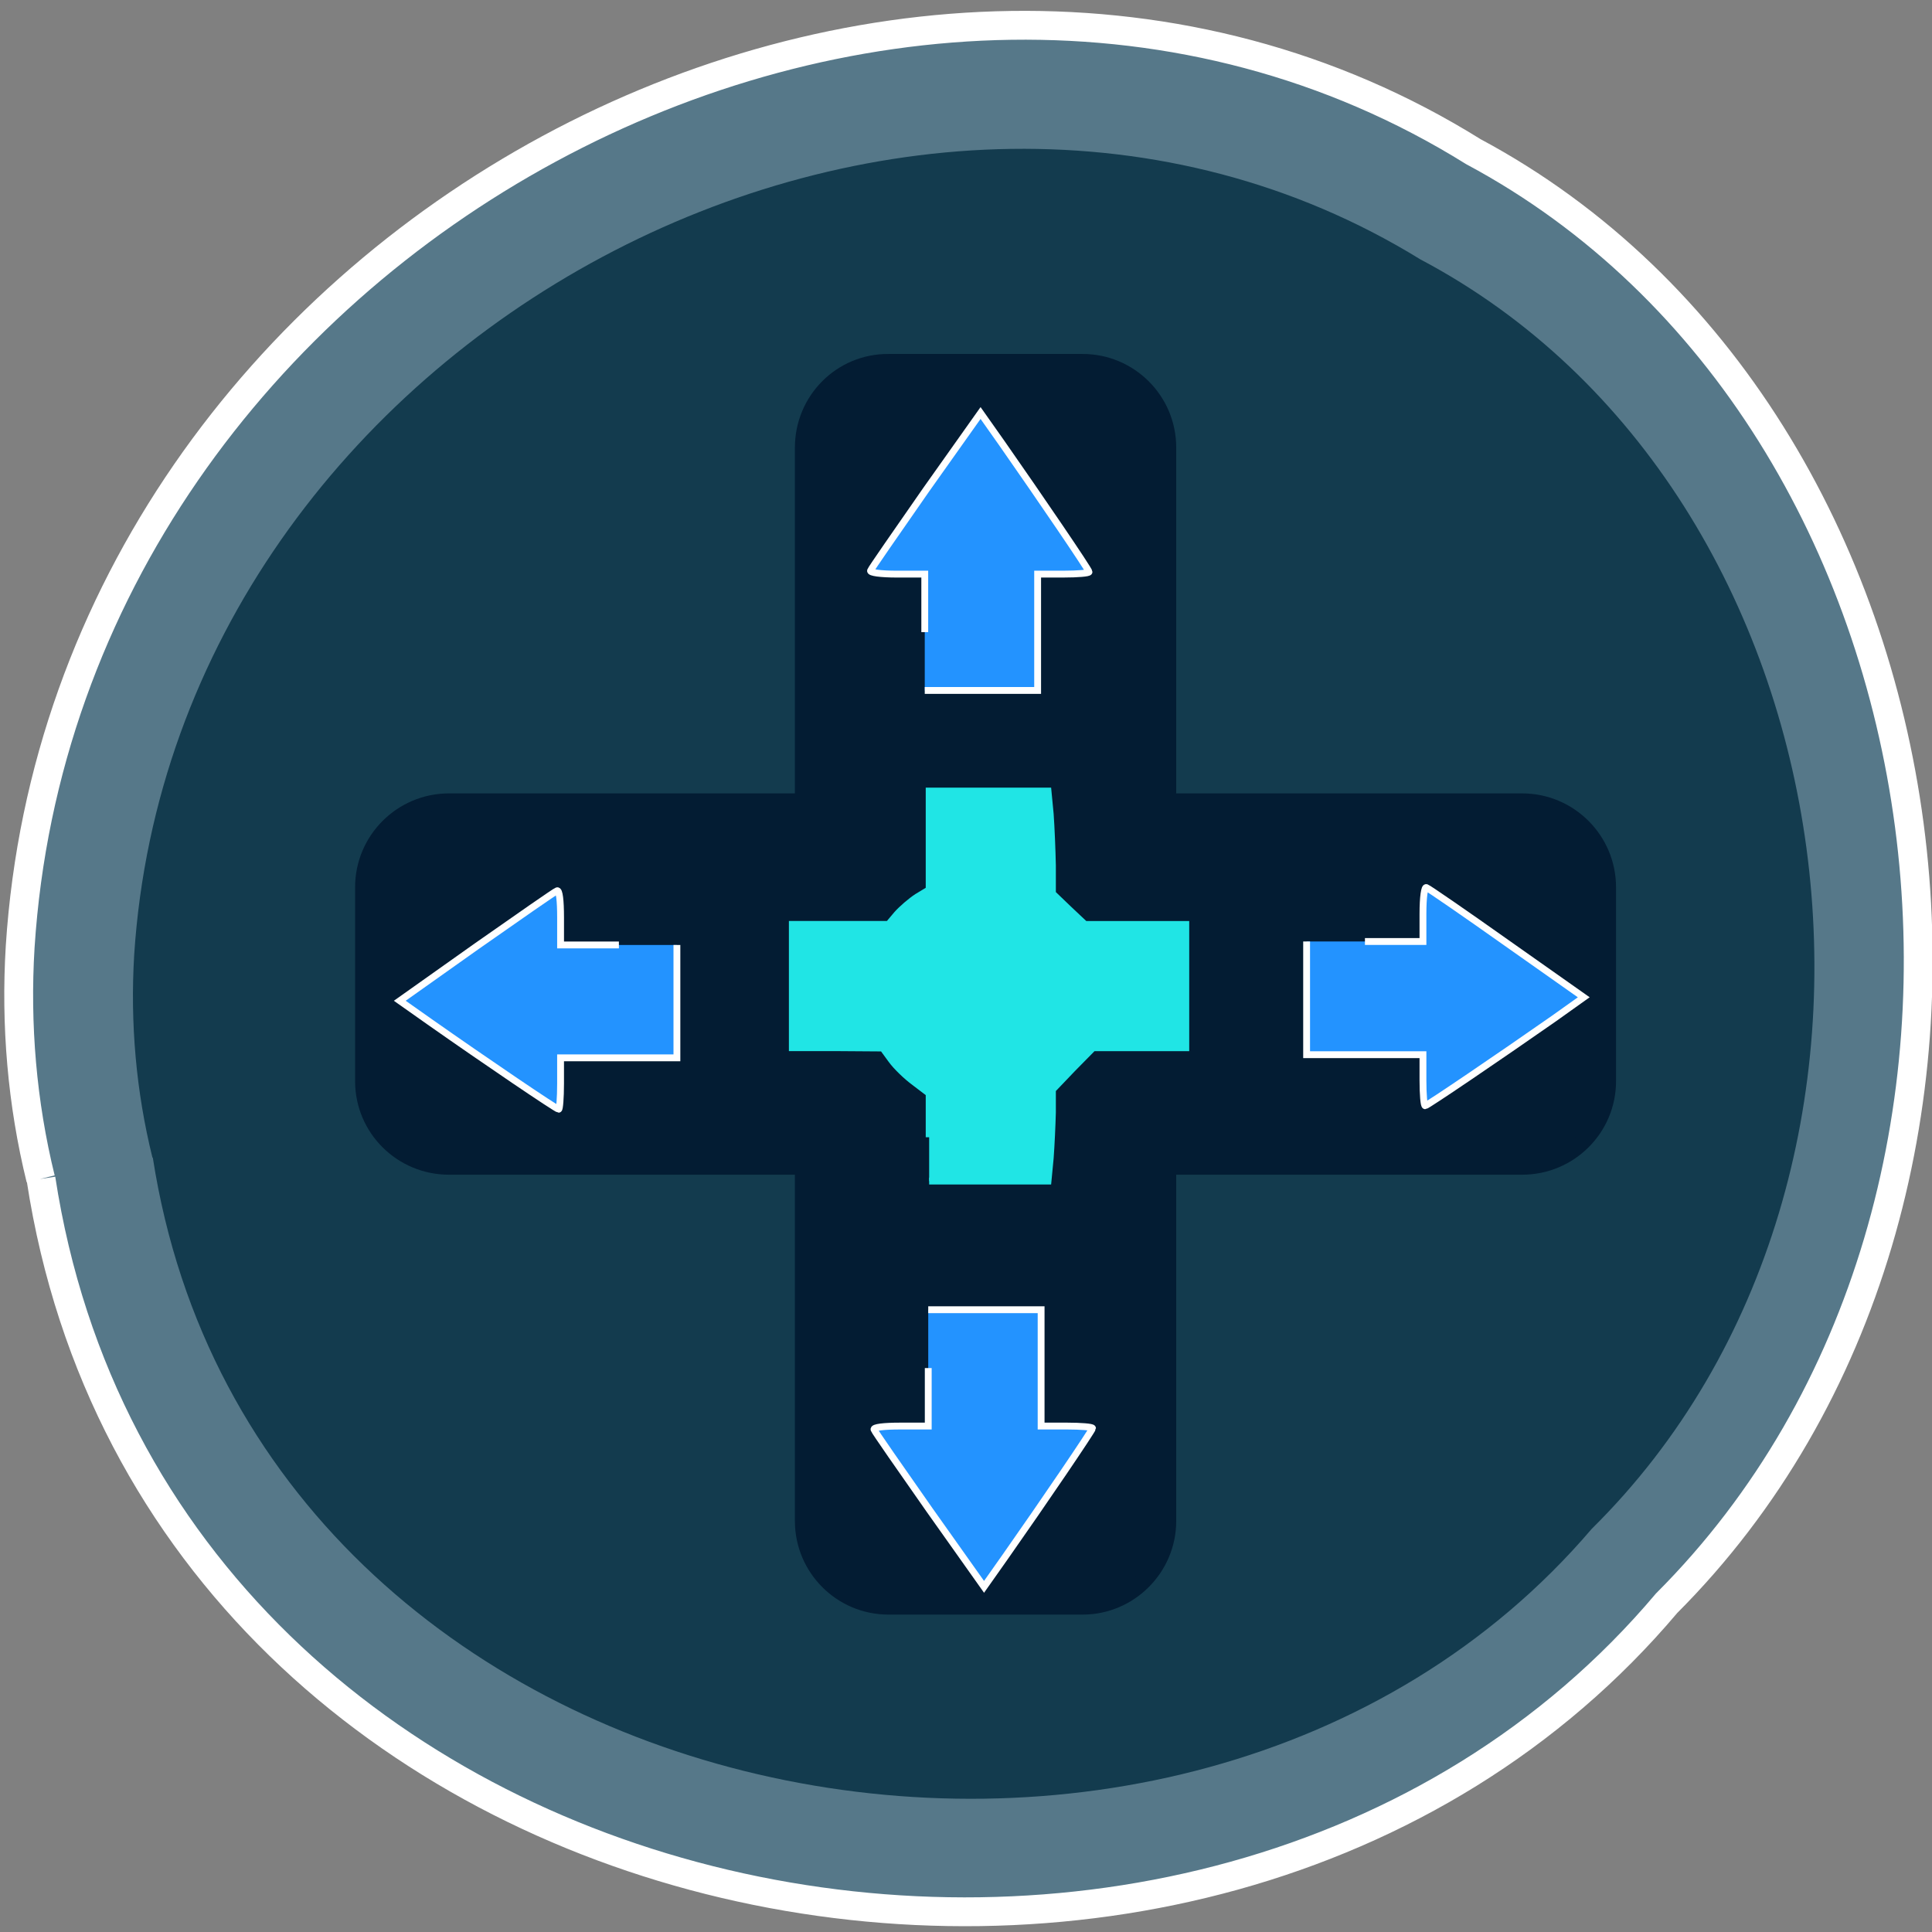 <svg xmlns="http://www.w3.org/2000/svg" viewBox="0 0 24 24"><rect x="0" y="0" width="24" height="24" fill="#808080" stroke="none"/><path d="m 5.417 155.79 c 15.542 101.33 153.79 128.42 214.83 56.08 c 53.708 -53.708 40.33 -156.58 -25.542 -191.83 c -75.71 -47.17 -186 11.167 -192.04 105.08 c -0.625 10.292 0.25 20.667 2.708 30.667" transform="scale(0.094)" fill="#567889" stroke="#fff" stroke-width="3.811"/><path d="m 1.898 14.379 c 1.293 8.332 12.797 10.563 17.875 4.613 c 4.469 -4.414 3.355 -12.871 -2.129 -15.77 c -6.297 -3.879 -15.473 0.918 -15.977 8.637 c -0.051 0.848 0.023 1.699 0.227 2.523" fill="#133b4e"/><path d="m 59.13 -154.37 h 141.88 c 6.208 0 11.292 5.083 11.292 11.292 v 25.667 c 0 6.25 -5.083 11.292 -11.292 11.292 h -141.87 c -6.25 0 -11.333 -5.04 -11.292 -11.292 v -25.667 c 0 -6.208 5.04 -11.292 11.292 -11.292" transform="matrix(0 0.094 -0.094 0 0 0)" fill="#031c33" stroke="#031c33" stroke-width="2.141"/><g transform="scale(0.094)"><g fill="#2393ff" stroke="#fff" stroke-width="0.904"><path d="m 122.21 83.54 v -7.667 h -3.625 c -2.292 0 -3.625 -0.208 -3.542 -0.458 c 0.083 -0.25 3.417 -5.04 7.333 -10.667 l 7.208 -10.167 l 2.792 3.958 c 5.125 7.333 11.542 16.75 11.542 17.04 c 0 0.167 -1.5 0.292 -3.375 0.292 h -3.417 v 15.375 h -14.917"/><path d="m 122.67 180.79 v 7.667 h -3.667 c -2.25 0 -3.583 0.167 -3.5 0.458 c 0.083 0.25 3.417 5.04 7.333 10.625 l 7.208 10.167 l 2.792 -3.958 c 5.125 -7.292 11.542 -16.75 11.542 -17 c 0 -0.167 -1.542 -0.292 -3.375 -0.292 h -3.417 v -15.375 h -14.917"/></g><path d="m 59.33 105.92 h 141.83 c 6.25 0 11.333 5.083 11.333 11.333 v 25.625 c 0 6.25 -5.083 11.292 -11.333 11.292 h -141.83 c -6.25 0 -11.333 -5.04 -11.333 -11.292 v -25.625 c 0 -6.25 5.083 -11.333 11.333 -11.333" fill="#031c33" stroke="#031c33" stroke-width="2.141"/><g stroke-width="0.904"><g fill="#2393ff" stroke="#fff"><path d="m 81.79 124.88 h -7.708 v -3.625 c 0 -2.292 -0.167 -3.625 -0.458 -3.542 c -0.25 0.083 -5.04 3.417 -10.625 7.333 l -10.167 7.208 l 3.958 2.792 c 7.292 5.125 16.75 11.542 17.04 11.542 c 0.125 0 0.25 -1.5 0.25 -3.375 v -3.417 h 15.375 v -14.917"/><path d="m 180.38 124.42 h 7.667 v -3.625 c 0 -2.292 0.208 -3.625 0.458 -3.5 c 0.25 0.083 5.04 3.375 10.625 7.333 l 10.167 7.167 l -3.917 2.792 c -7.333 5.125 -16.792 11.542 -17.04 11.542 c -0.167 0 -0.292 -1.5 -0.292 -3.375 v -3.375 h -15.375 v -14.958"/></g><path d="m 122.79 150.29 v -5.792 l -1.917 -1.458 c -1.083 -0.792 -2.458 -2.125 -3.083 -3 l -1.125 -1.542 l -5.958 -0.042 h -6 v -16.292 h 12.708 l 1.125 -1.333 c 0.625 -0.708 1.833 -1.75 2.667 -2.292 l 1.583 -0.958 v -13.04 h 15.708 l 0.292 3.042 c 0.125 1.708 0.25 4.75 0.292 6.792 v 3.708 l 2.125 2.042 l 2.167 2.042 h 13.333 v 16.292 h -12.25 l -2.708 2.75 l -2.667 2.792 v 3 c -0.042 1.667 -0.167 4.375 -0.292 6.04 l -0.292 3.042 h -15.708" fill="#20e5e5" stroke="#20e5e5"/></g></g></svg>